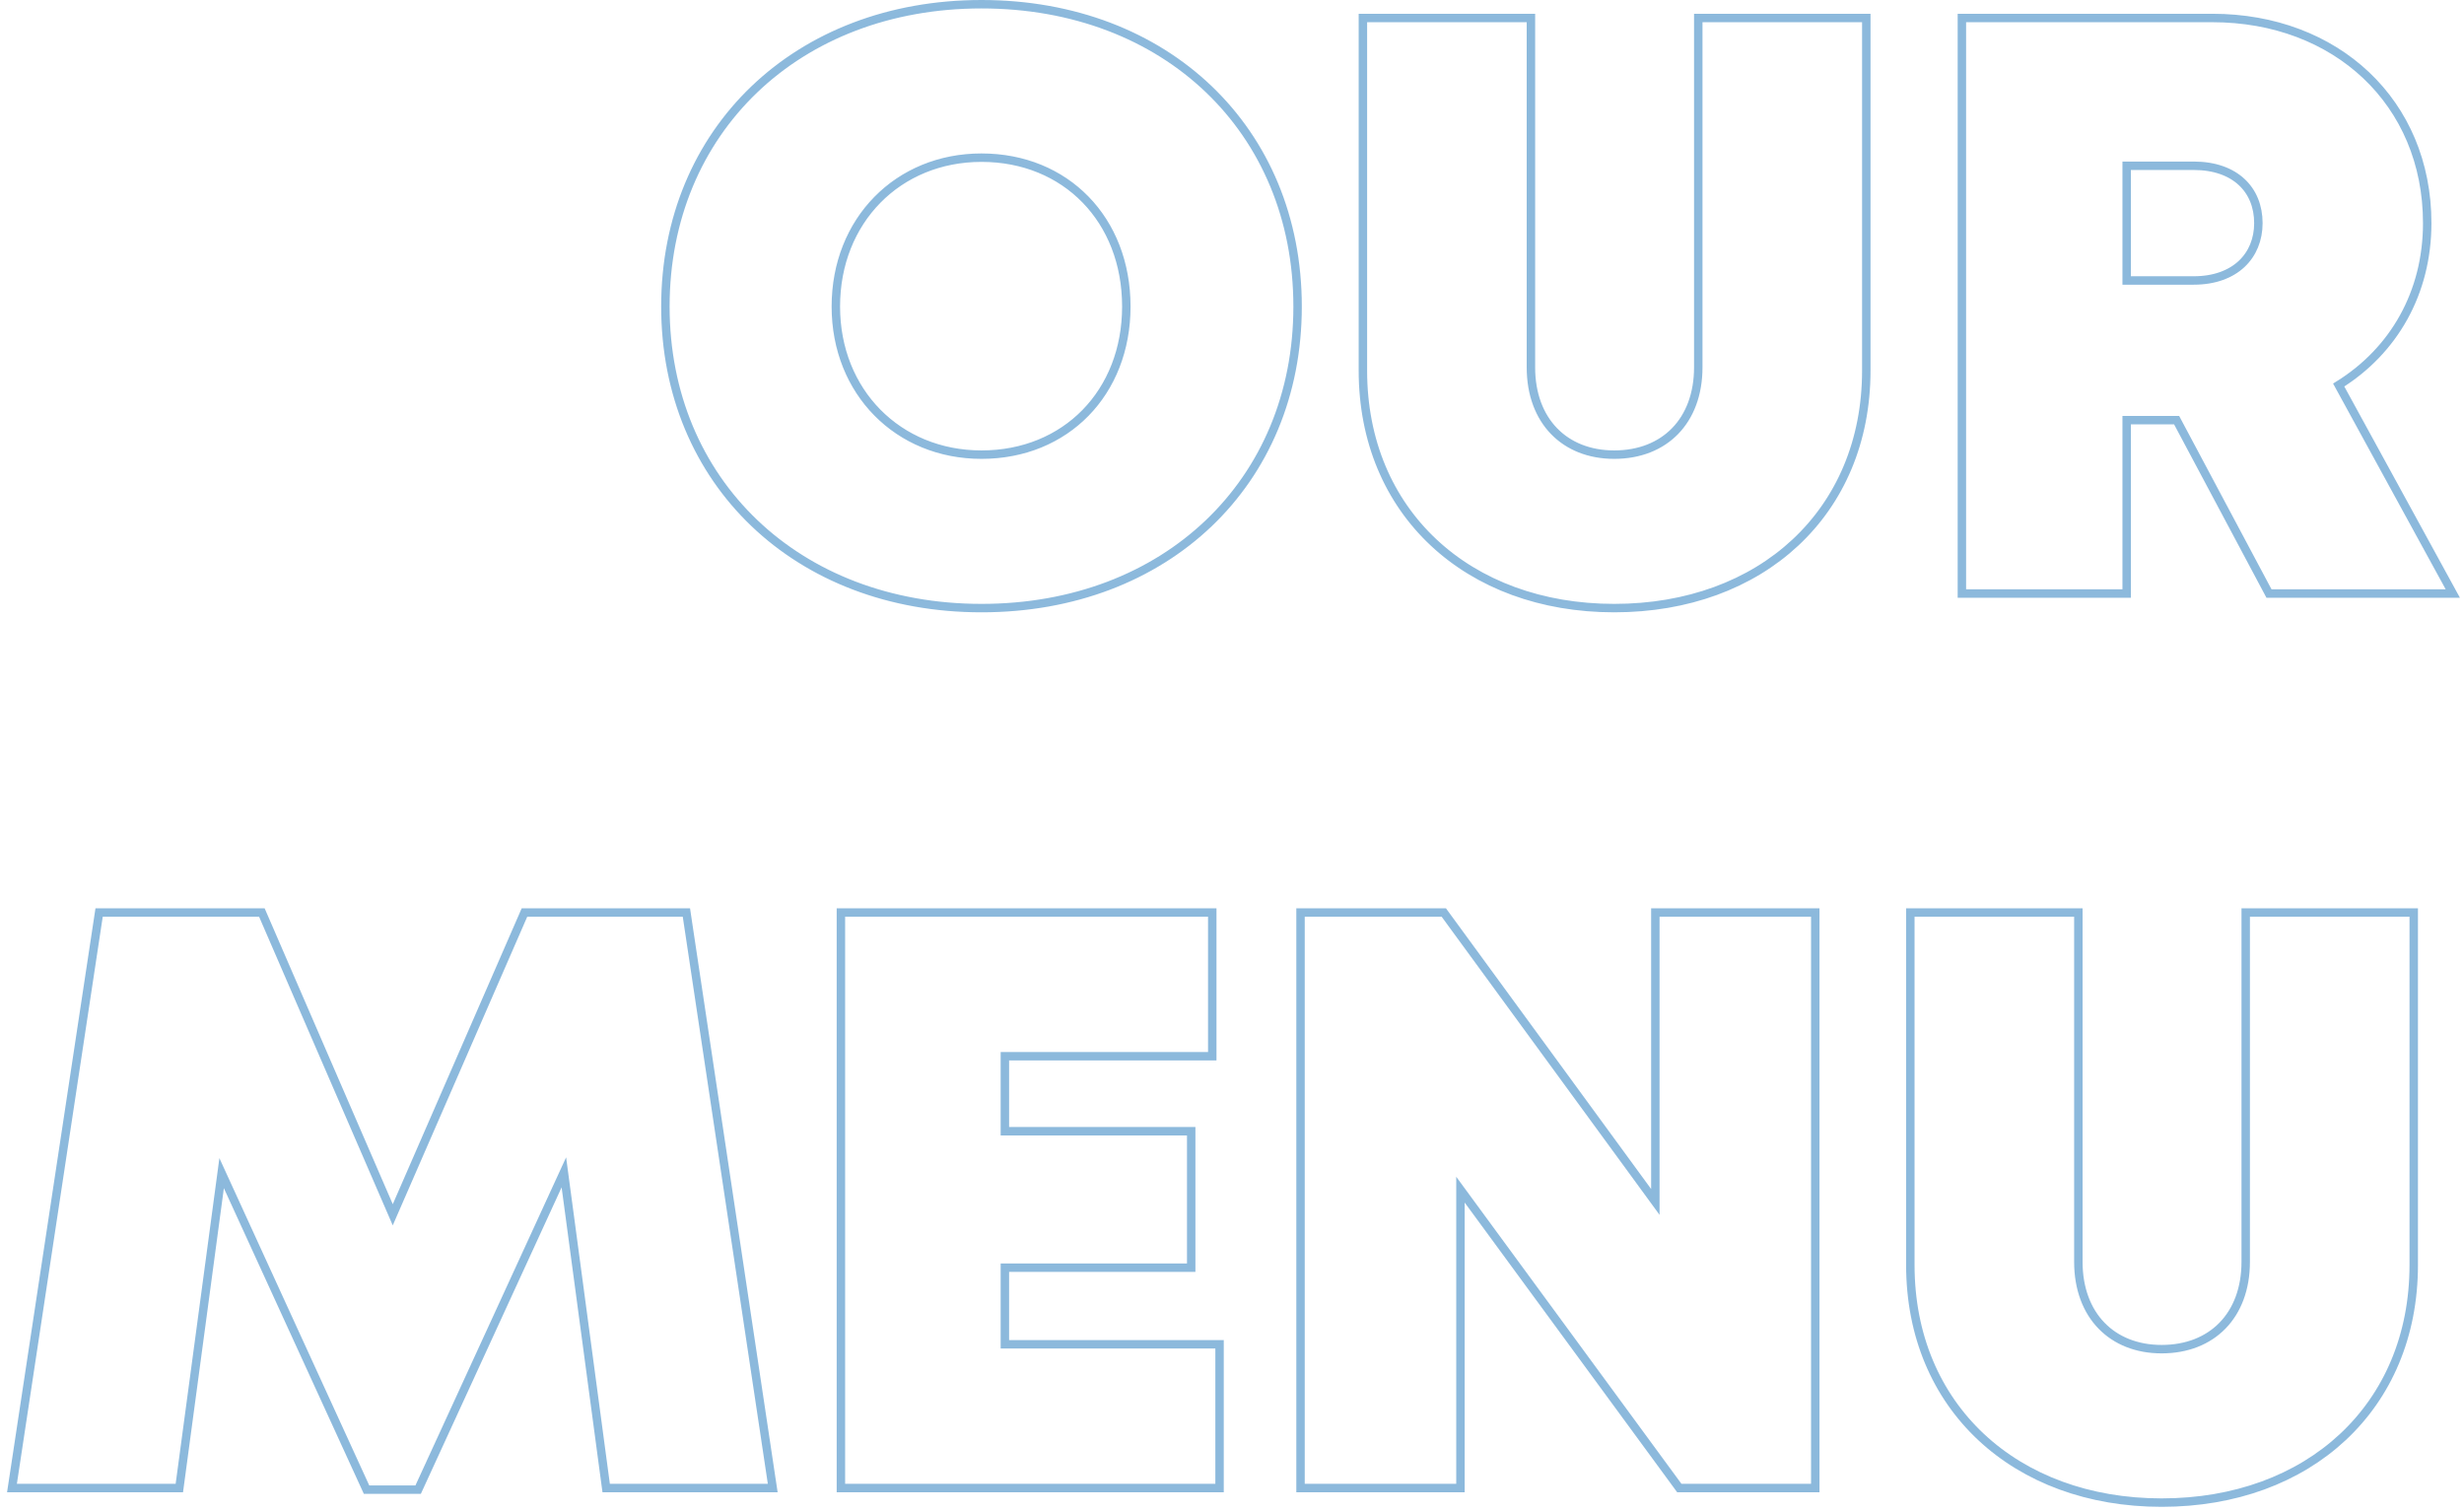 <svg width="292" height="179" viewBox="0 0 292 179" fill="none" xmlns="http://www.w3.org/2000/svg">
<path opacity="0.5" d="M221.168 2.632V2.132H220.668H201.756H201.256V2.632V43.528C201.256 46.732 200.236 49.312 198.506 51.087C196.776 52.862 194.296 53.876 191.292 53.876C188.338 53.876 185.881 52.863 184.163 51.088C182.444 49.312 181.424 46.732 181.424 43.528V2.632V2.132H180.924H162.012H161.512V2.632V43.912C161.512 52.297 164.61 59.344 169.902 64.293C175.191 69.239 182.639 72.06 191.292 72.06C199.992 72.06 207.464 69.24 212.765 64.294C218.069 59.345 221.168 52.297 221.168 43.912V2.632ZM268.747 70.067L268.888 70.332H269.188H289.828H290.672L290.267 69.592L277.152 45.627C283.682 41.566 287.64 34.7 287.64 26.44C287.64 12.122 276.83 2.132 262.18 2.132H232.996H232.496V2.632V69.832V70.332H232.996H251.524H252.024V69.832V49.788H257.944L268.747 70.067ZM90.992 176.332H91.573L91.487 175.758L81.406 108.558L81.343 108.132H80.912H62.48H62.152L62.022 108.432L46.545 143.953L31.163 108.433L31.032 108.132H30.704H12.176H11.746L11.682 108.557L1.506 175.757L1.419 176.332H2H20.816H21.253L21.311 175.899L26.265 139.02L43.305 176.232L43.439 176.524H43.76H49.232H49.553L49.686 176.233L66.822 138.922L71.776 175.898L71.835 176.332H72.272H90.992ZM144.025 159.3H119.085V150.22H140.665H141.165V149.72V134.552V134.052H140.665H119.085V125.164H143.161H143.661V124.664V108.632V108.132H143.161H100.153H99.653V108.632V175.832V176.332H100.153H144.025H144.525V175.832V159.8V159.3H144.025ZM196.669 108.132H196.169V108.632V142.429L171.249 108.337L171.099 108.132H170.845H154.621H154.121V108.632V175.832V176.332H154.621H172.573H173.073V175.832V140.975L198.858 176.128L199.008 176.332H199.261H214.621H215.121V175.832V108.632V108.132H214.621H196.669ZM286.043 108.632V108.132H285.543H266.631H266.131V108.632V149.528C266.131 152.732 265.111 155.311 263.381 157.087C261.651 158.862 259.171 159.876 256.167 159.876C253.213 159.876 250.756 158.863 249.038 157.088C247.319 155.312 246.299 152.732 246.299 149.528V108.632V108.132H245.799H226.887H226.387V108.632V149.912C226.387 158.297 229.485 165.344 234.777 170.293C240.066 175.239 247.514 178.06 256.167 178.06C264.867 178.06 272.339 175.24 277.64 170.294C282.944 165.345 286.043 158.297 286.043 149.912V108.632ZM116.313 72.06C138.167 72.06 153.773 57.17 153.773 36.328C153.773 15.391 138.167 0.5 116.313 0.5C94.457 0.5 78.853 15.488 78.853 36.328C78.853 57.073 94.458 72.06 116.313 72.06ZM116.313 53.876C106.42 53.876 99.053 46.427 99.053 36.328C99.053 26.131 106.422 18.684 116.313 18.684C126.296 18.684 133.477 26.032 133.477 36.328C133.477 46.527 126.298 53.876 116.313 53.876ZM252.024 19.644H259.972C262.466 19.644 264.375 20.381 265.656 21.574C266.934 22.764 267.632 24.45 267.632 26.44C267.632 28.38 266.935 30.067 265.654 31.272C264.371 32.477 262.461 33.236 259.972 33.236H252.024V19.644Z" stroke="#1B75BB"/>
</svg>
